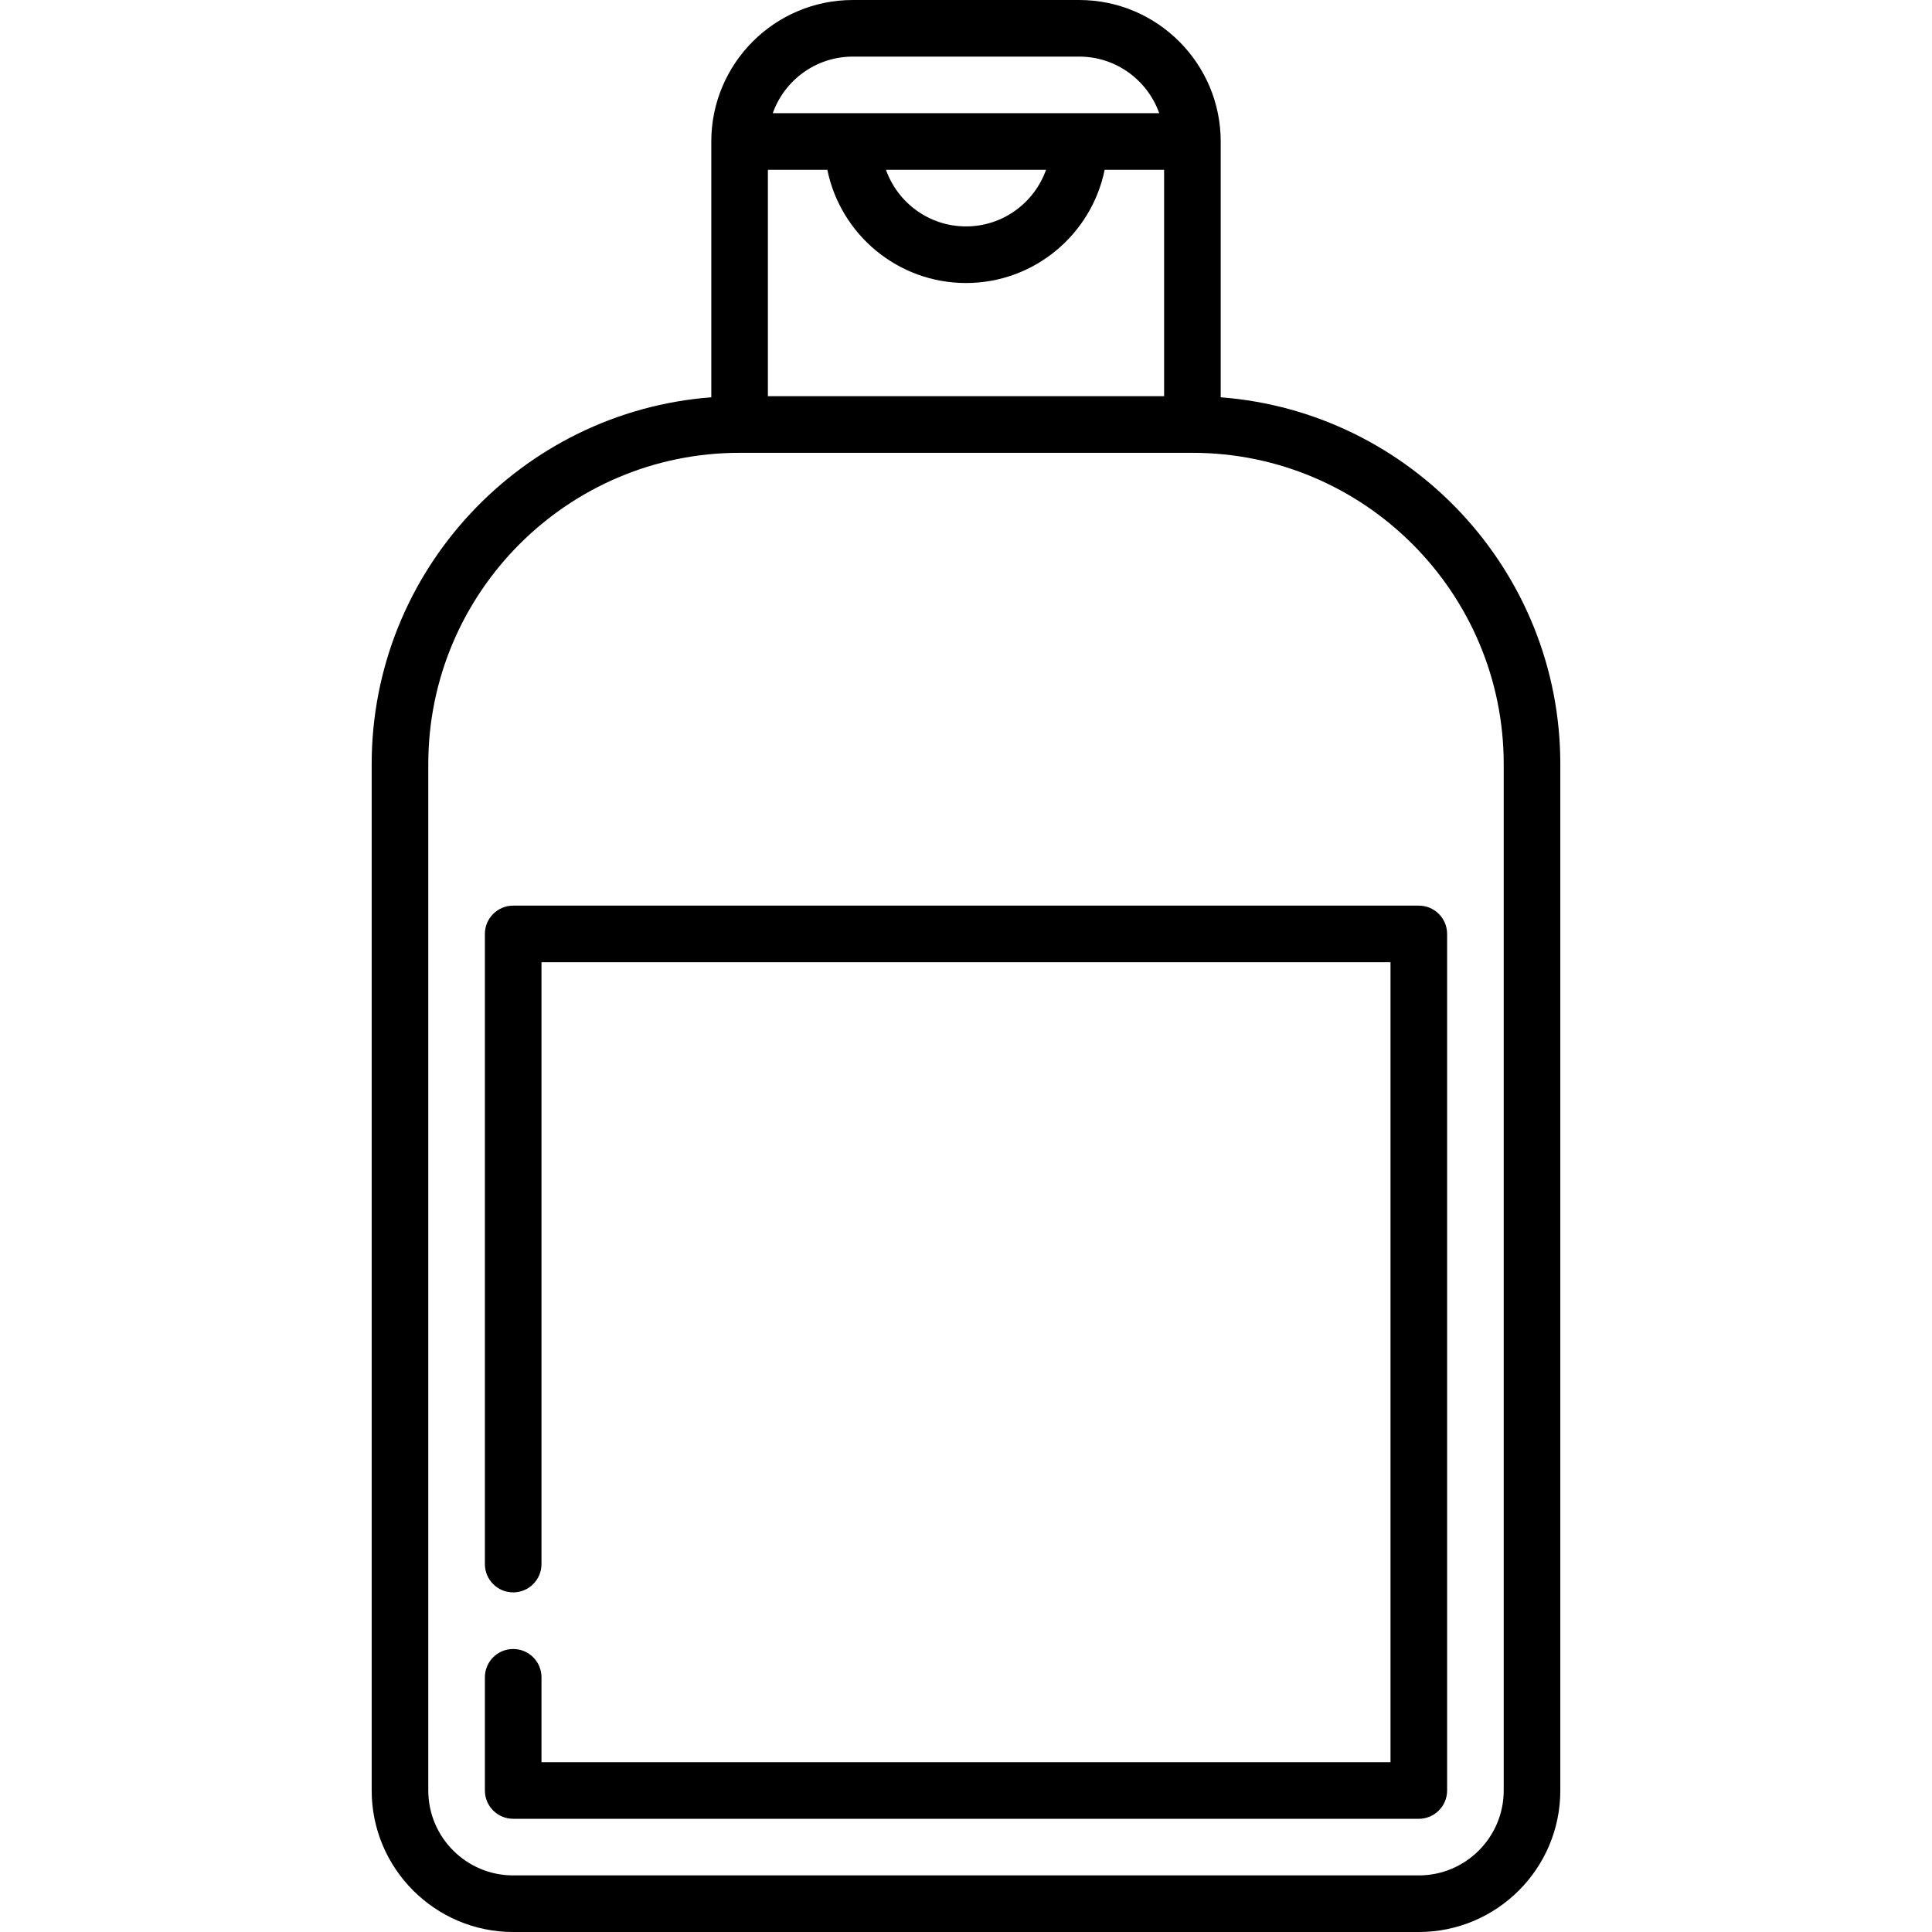 <svg id="Capa_1" enable-background="new 0 0 512 512" height="512" viewBox="0 0 512 512" width="512" xmlns="http://www.w3.org/2000/svg"><g><path d="m128.5 247.5v167c0 4.143 3.358 7.5 7.5 7.5s7.5-3.357 7.5-7.5v-159.5h225v212h-225v-22.5c0-4.143-3.358-7.5-7.5-7.5s-7.5 3.357-7.5 7.5v30c0 4.143 3.358 7.5 7.5 7.5h240c4.142 0 7.5-3.357 7.5-7.5v-227c0-4.143-3.358-7.5-7.5-7.5h-240c-4.142 0-7.5 3.357-7.5 7.5z"/><path d="m323.5 105.286v-67.786c0-20.678-16.822-37.5-37.5-37.5h-60c-20.678 0-37.5 16.822-37.5 37.5v67.786c-50.271 3.842-90 45.976-90 97.214v272c0 20.678 16.822 37.5 37.5 37.5h240c20.678 0 37.5-16.822 37.5-37.5v-272c0-51.239-39.729-93.372-90-97.214zm-120-.286v-60h15.755c3.484 17.096 18.635 30 36.745 30s33.261-12.904 36.745-30h15.755v60zm31.29-60h42.42c-3.096 8.729-11.432 15-21.21 15s-18.114-6.271-21.21-15zm-8.79-30h60c9.777 0 18.114 6.271 21.21 15h-102.42c3.096-8.729 11.433-15 21.21-15zm172.5 459.5c0 12.406-10.093 22.5-22.5 22.5h-240c-12.407 0-22.5-10.094-22.5-22.5v-272c0-45.49 37.009-82.5 82.5-82.5h120c45.491 0 82.5 37.01 82.5 82.5z"/></g></svg>
